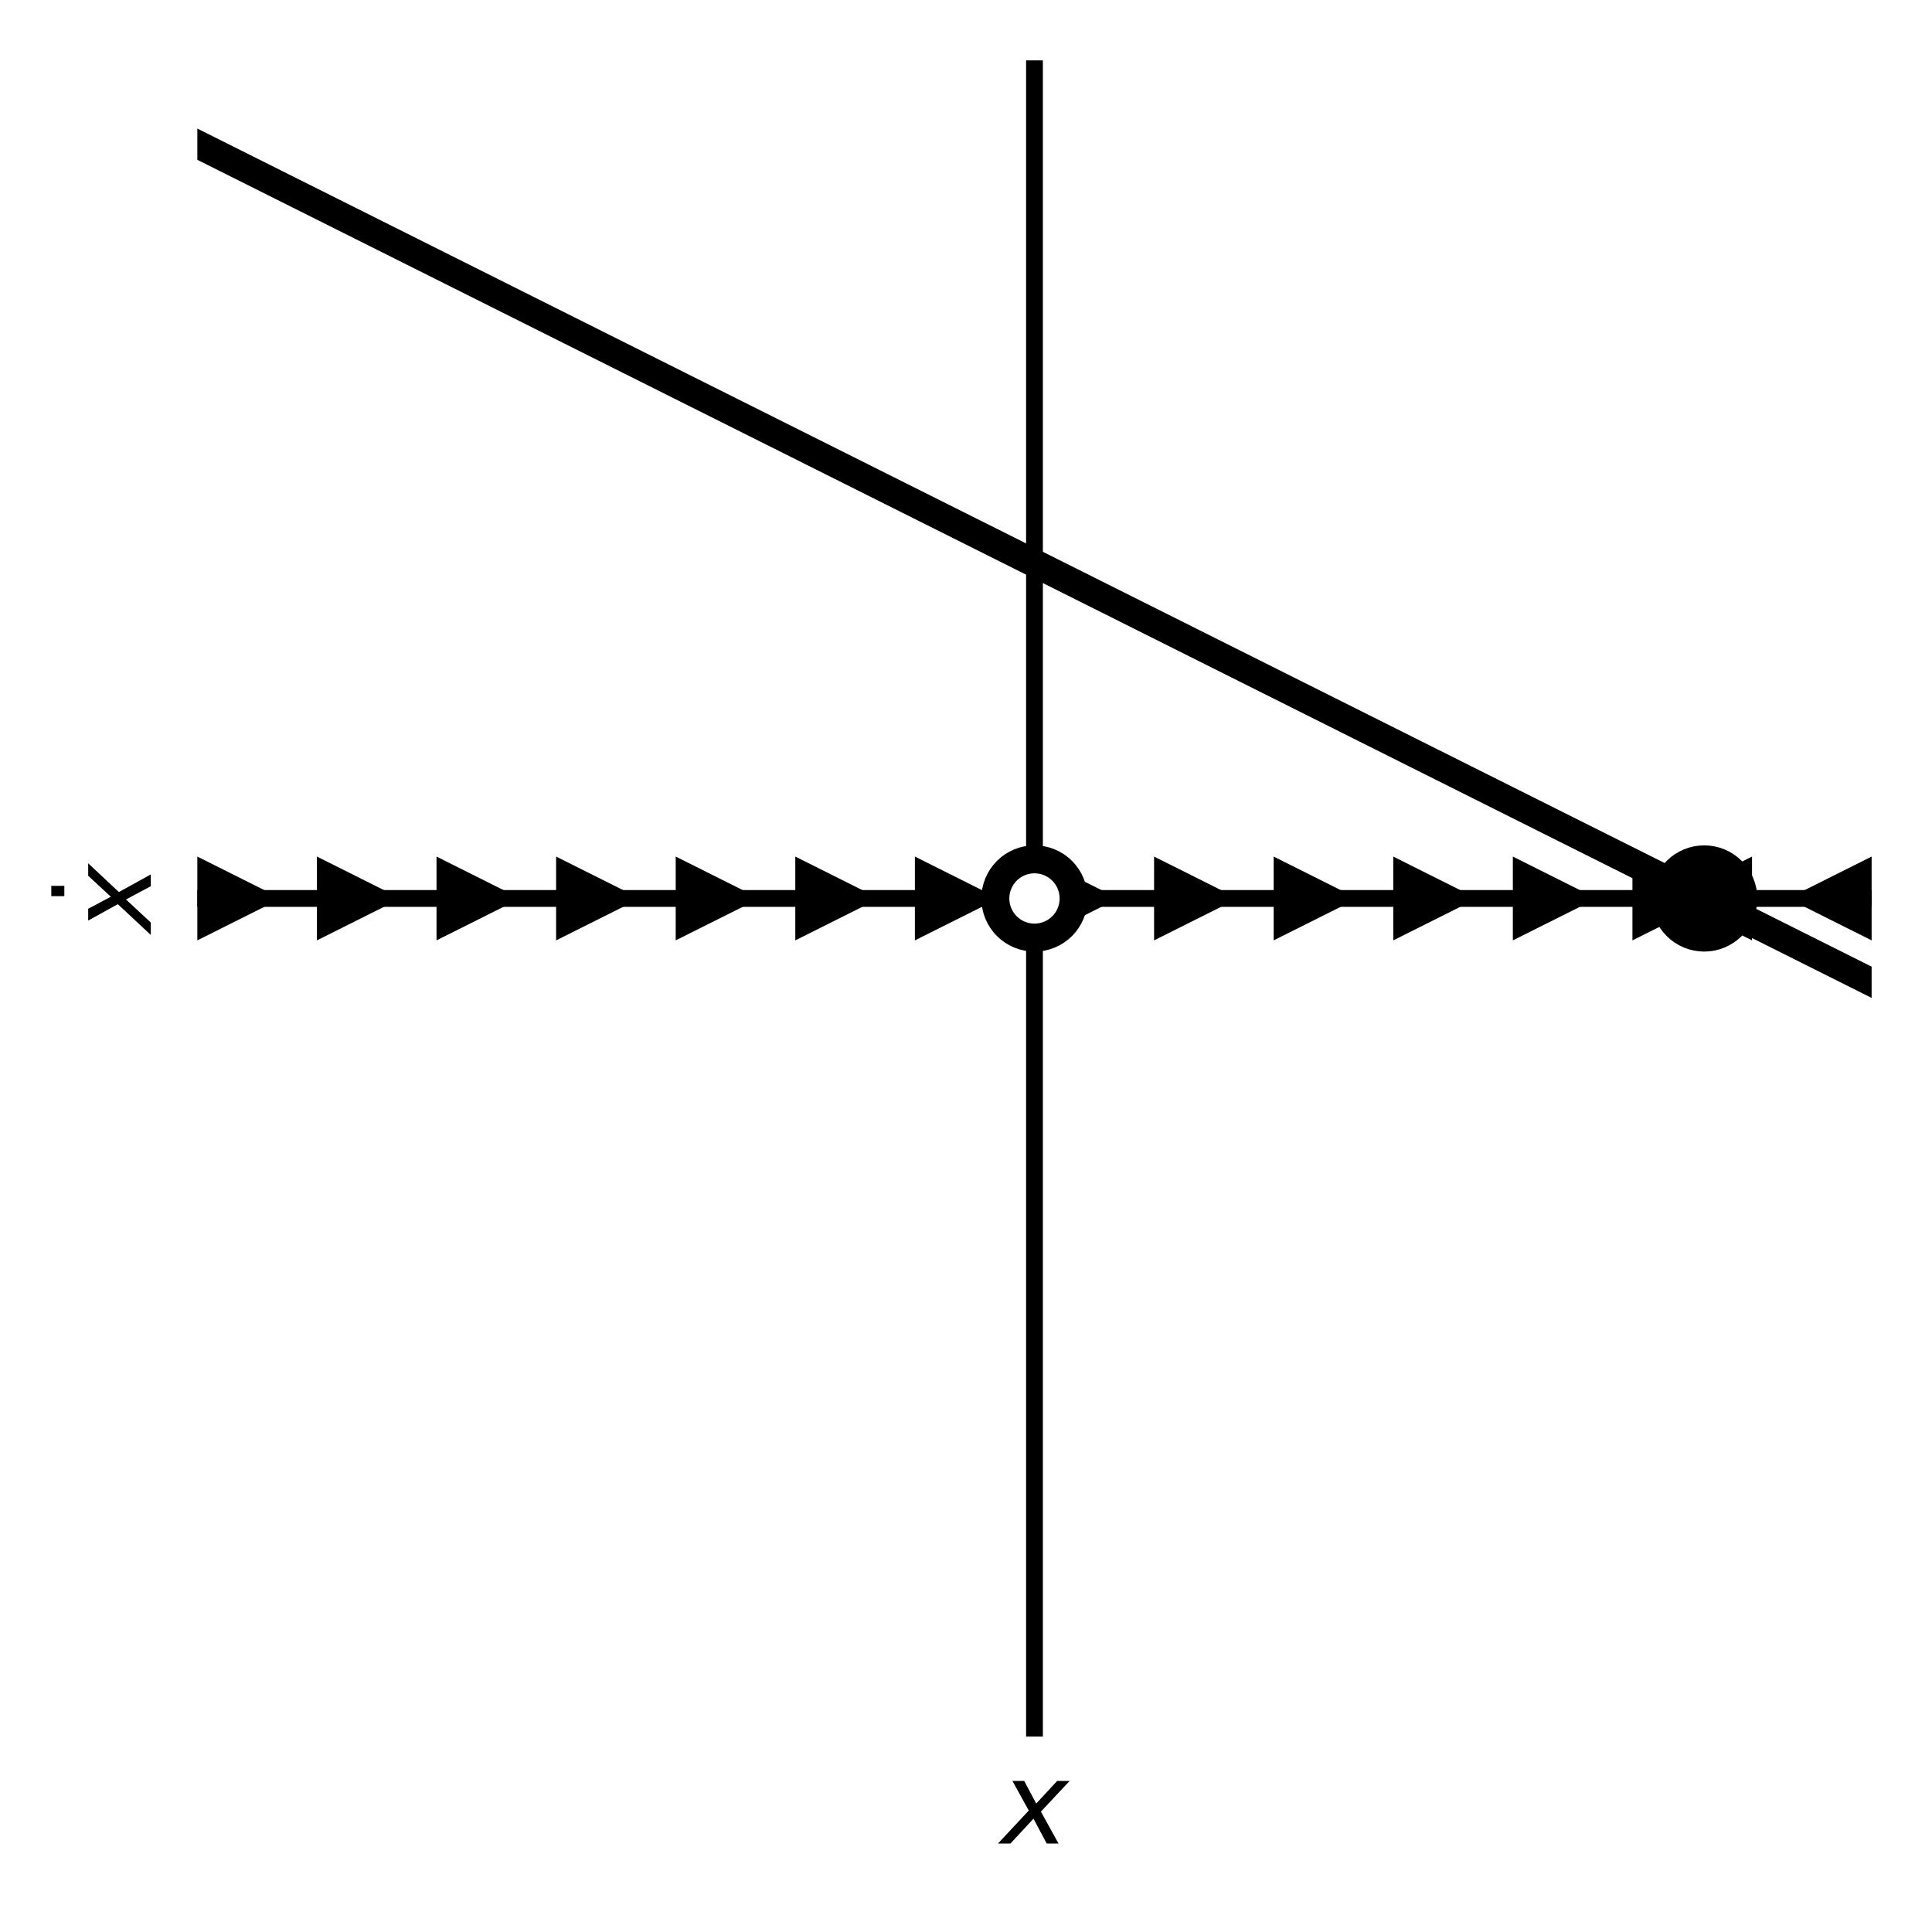 <?xml version="1.0" encoding="utf-8" standalone="no"?>
<!DOCTYPE svg PUBLIC "-//W3C//DTD SVG 1.1//EN"
  "http://www.w3.org/Graphics/SVG/1.1/DTD/svg11.dtd">
<svg height="345.6pt" version="1.1" viewBox="0 0 345.6 345.6" width="345.6pt" xmlns="http://www.w3.org/2000/svg" xmlns:xlink="http://www.w3.org/1999/xlink">
 <defs>
  <style type="text/css">*{stroke-linecap:butt;stroke-linejoin:round;}</style>
 </defs>
 <g id="figure_1">
  <g id="patch_1">
   <path d="M 0 345.6 
L 345.6 345.6 
L 345.6 0 
L 0 0 
z
" style="fill:#ffffff;"/>
  </g>
  <g id="axes_1">
   <g id="patch_2">
    <path d="M 35.3 310.64 
L 334.8 310.64 
L 334.8 10.8 
L 35.3 10.8 
z
" style="fill:#ffffff;"/>
   </g>
   <g id="patch_3">
    <path clip-path="url(#p9274cc8d53)" d="M 35.3 153.224 
L 35.3 168.216 
L 50.275 160.72 
z
"/>
   </g>
   <g id="patch_4">
    <path clip-path="url(#p9274cc8d53)" d="M 56.693 153.224 
L 56.693 168.216 
L 71.668 160.72 
z
"/>
   </g>
   <g id="patch_5">
    <path clip-path="url(#p9274cc8d53)" d="M 78.086 153.224 
L 78.086 168.216 
L 93.061 160.72 
z
"/>
   </g>
   <g id="patch_6">
    <path clip-path="url(#p9274cc8d53)" d="M 99.479 153.224 
L 99.479 168.216 
L 114.454 160.72 
z
"/>
   </g>
   <g id="patch_7">
    <path clip-path="url(#p9274cc8d53)" d="M 120.871 153.224 
L 120.871 168.216 
L 135.846 160.72 
z
"/>
   </g>
   <g id="patch_8">
    <path clip-path="url(#p9274cc8d53)" d="M 142.264 153.224 
L 142.264 168.216 
L 157.239 160.72 
z
"/>
   </g>
   <g id="patch_9">
    <path clip-path="url(#p9274cc8d53)" d="M 163.657 153.224 
L 163.657 168.216 
L 178.632 160.72 
z
"/>
   </g>
   <g id="patch_10">
    <path clip-path="url(#p9274cc8d53)" d="M 185.05 153.224 
L 185.05 168.216 
L 200.025 160.72 
z
"/>
   </g>
   <g id="patch_11">
    <path clip-path="url(#p9274cc8d53)" d="M 206.443 153.224 
L 206.443 168.216 
L 221.418 160.72 
z
"/>
   </g>
   <g id="patch_12">
    <path clip-path="url(#p9274cc8d53)" d="M 227.836 153.224 
L 227.836 168.216 
L 242.811 160.72 
z
"/>
   </g>
   <g id="patch_13">
    <path clip-path="url(#p9274cc8d53)" d="M 249.229 153.224 
L 249.229 168.216 
L 264.204 160.72 
z
"/>
   </g>
   <g id="patch_14">
    <path clip-path="url(#p9274cc8d53)" d="M 270.621 153.224 
L 270.621 168.216 
L 285.596 160.72 
z
"/>
   </g>
   <g id="patch_15">
    <path clip-path="url(#p9274cc8d53)" d="M 292.014 153.224 
L 292.014 168.216 
L 306.989 160.72 
z
"/>
   </g>
   <g id="patch_16">
    <path clip-path="url(#p9274cc8d53)" d="M 313.407 153.224 
L 313.407 168.216 
L 298.432 160.72 
z
"/>
   </g>
   <g id="patch_17">
    <path clip-path="url(#p9274cc8d53)" d="M 334.8 153.224 
L 334.8 168.216 
L 319.825 160.72 
z
"/>
   </g>
   <g id="matplotlib.axis_1">
    <g id="text_1">
     <!-- $x$ -->
     <g transform="translate(179.05 329.837)scale(0.2 -0.2)">
      <defs>
       <path d="M 3841 3500 
L 2234 1784 
L 3219 0 
L 2559 0 
L 1819 1388 
L 531 0 
L -166 0 
L 1556 1844 
L 641 3500 
L 1300 3500 
L 1972 2234 
L 3144 3500 
L 3841 3500 
z
" id="DejaVuSans-Oblique-78" transform="scale(0.016)"/>
      </defs>
      <use transform="translate(0 0.312)" xlink:href="#DejaVuSans-Oblique-78"/>
     </g>
    </g>
   </g>
   <g id="matplotlib.axis_2">
    <g id="text_2">
     <!-- $\dot{x}$ -->
     <g transform="translate(27.141 166.72)rotate(-90)scale(0.2 -0.2)">
      <defs>
       <path d="M -1894 4863 
L -1319 4863 
L -1319 4134 
L -1894 4134 
L -1894 4863 
z
M -1600 3584 
L -1600 3584 
z
" id="DejaVuSans-307" transform="scale(0.016)"/>
      </defs>
      <use transform="translate(62.389 12.016)" xlink:href="#DejaVuSans-307"/>
      <use transform="translate(0 0.828)" xlink:href="#DejaVuSans-Oblique-78"/>
     </g>
    </g>
   </g>
   <g id="line2d_1">
    <path clip-path="url(#p9274cc8d53)" d="M 185.05 310.64 
L 185.05 10.8 
" style="fill:none;stroke:#000000;stroke-linecap:square;stroke-width:3;"/>
   </g>
   <g id="line2d_2">
    <path clip-path="url(#p9274cc8d53)" d="M 35.3 160.72 
L 334.8 160.72 
" style="fill:none;stroke:#000000;stroke-linecap:square;stroke-width:3;"/>
   </g>
   <g id="line2d_3">
    <path clip-path="url(#p9274cc8d53)" d="M 35.3 25.792 
L 38.325 27.306 
L 41.351 28.821 
L 44.376 30.335 
L 47.401 31.849 
L 50.426 33.364 
L 53.452 34.878 
L 56.477 36.392 
L 59.502 37.907 
L 62.527 39.421 
L 65.553 40.935 
L 68.578 42.45 
L 71.603 43.964 
L 74.628 45.478 
L 77.654 46.993 
L 80.679 48.507 
L 83.704 50.021 
L 86.729 51.536 
L 89.755 53.05 
L 92.78 54.565 
L 95.805 56.079 
L 98.83 57.593 
L 101.856 59.108 
L 104.881 60.622 
L 107.906 62.136 
L 110.931 63.651 
L 113.957 65.165 
L 116.982 66.679 
L 120.007 68.194 
L 123.032 69.708 
L 126.058 71.222 
L 129.083 72.737 
L 132.108 74.251 
L 135.133 75.765 
L 138.159 77.28 
L 141.184 78.794 
L 144.209 80.308 
L 147.234 81.823 
L 150.26 83.337 
L 153.285 84.851 
L 156.31 86.366 
L 159.335 87.88 
L 162.361 89.394 
L 165.386 90.909 
L 168.411 92.423 
L 171.436 93.937 
L 174.462 95.452 
L 177.487 96.966 
L 180.512 98.48 
L 183.537 99.995 
L 186.563 101.509 
L 189.588 103.024 
L 192.613 104.538 
L 195.638 106.052 
L 198.664 107.567 
L 201.689 109.081 
L 204.714 110.595 
L 207.739 112.11 
L 210.765 113.624 
L 213.79 115.138 
L 216.815 116.653 
L 219.84 118.167 
L 222.866 119.681 
L 225.891 121.196 
L 228.916 122.71 
L 231.941 124.224 
L 234.967 125.739 
L 237.992 127.253 
L 241.017 128.767 
L 244.042 130.282 
L 247.068 131.796 
L 250.093 133.31 
L 253.118 134.825 
L 256.143 136.339 
L 259.169 137.853 
L 262.194 139.368 
L 265.219 140.882 
L 268.244 142.396 
L 271.27 143.911 
L 274.295 145.425 
L 277.32 146.939 
L 280.345 148.454 
L 283.371 149.968 
L 286.396 151.483 
L 289.421 152.997 
L 292.446 154.511 
L 295.472 156.026 
L 298.497 157.54 
L 301.522 159.054 
L 304.547 160.569 
L 307.573 162.083 
L 310.598 163.597 
L 313.623 165.112 
L 316.648 166.626 
L 319.674 168.14 
L 322.699 169.655 
L 325.724 171.169 
L 328.749 172.683 
L 331.775 174.198 
L 334.8 175.712 
" style="fill:none;stroke:#000000;stroke-linecap:square;stroke-width:5;"/>
   </g>
   <g id="line2d_4">
    <defs>
     <path d="M 0 7 
C 1.856 7 3.637 6.262 4.95 4.95 
C 6.262 3.637 7 1.856 7 0 
C 7 -1.856 6.262 -3.637 4.95 -4.95 
C 3.637 -6.262 1.856 -7 0 -7 
C -1.856 -7 -3.637 -6.262 -4.95 -4.95 
C -6.262 -3.637 -7 -1.856 -7 0 
C -7 1.856 -6.262 3.637 -4.95 4.95 
C -3.637 6.262 -1.856 7 0 7 
z
" id="mcd71169121" style="stroke:#000000;stroke-width:5;"/>
    </defs>
    <g clip-path="url(#p9274cc8d53)">
     <use style="fill:#ffffff;stroke:#000000;stroke-width:5;" x="185.05" xlink:href="#mcd71169121" y="160.72"/>
    </g>
   </g>
   <g id="line2d_5">
    <defs>
     <path d="M 0 7 
C 1.856 7 3.637 6.262 4.95 4.95 
C 6.262 3.637 7 1.856 7 0 
C 7 -1.856 6.262 -3.637 4.95 -4.95 
C 3.637 -6.262 1.856 -7 0 -7 
C -1.856 -7 -3.637 -6.262 -4.95 -4.95 
C -6.262 -3.637 -7 -1.856 -7 0 
C -7 1.856 -6.262 3.637 -4.95 4.95 
C -3.637 6.262 -1.856 7 0 7 
z
" id="m9e6eb3004b" style="stroke:#000000;stroke-width:5;"/>
    </defs>
    <g clip-path="url(#p9274cc8d53)">
     <use style="stroke:#000000;stroke-width:5;" x="304.85" xlink:href="#m9e6eb3004b" y="160.72"/>
    </g>
   </g>
  </g>
 </g>
 <defs>
  <clipPath id="p9274cc8d53">
   <rect height="299.84" width="299.5" x="35.3" y="10.8"/>
  </clipPath>
 </defs>
</svg>
